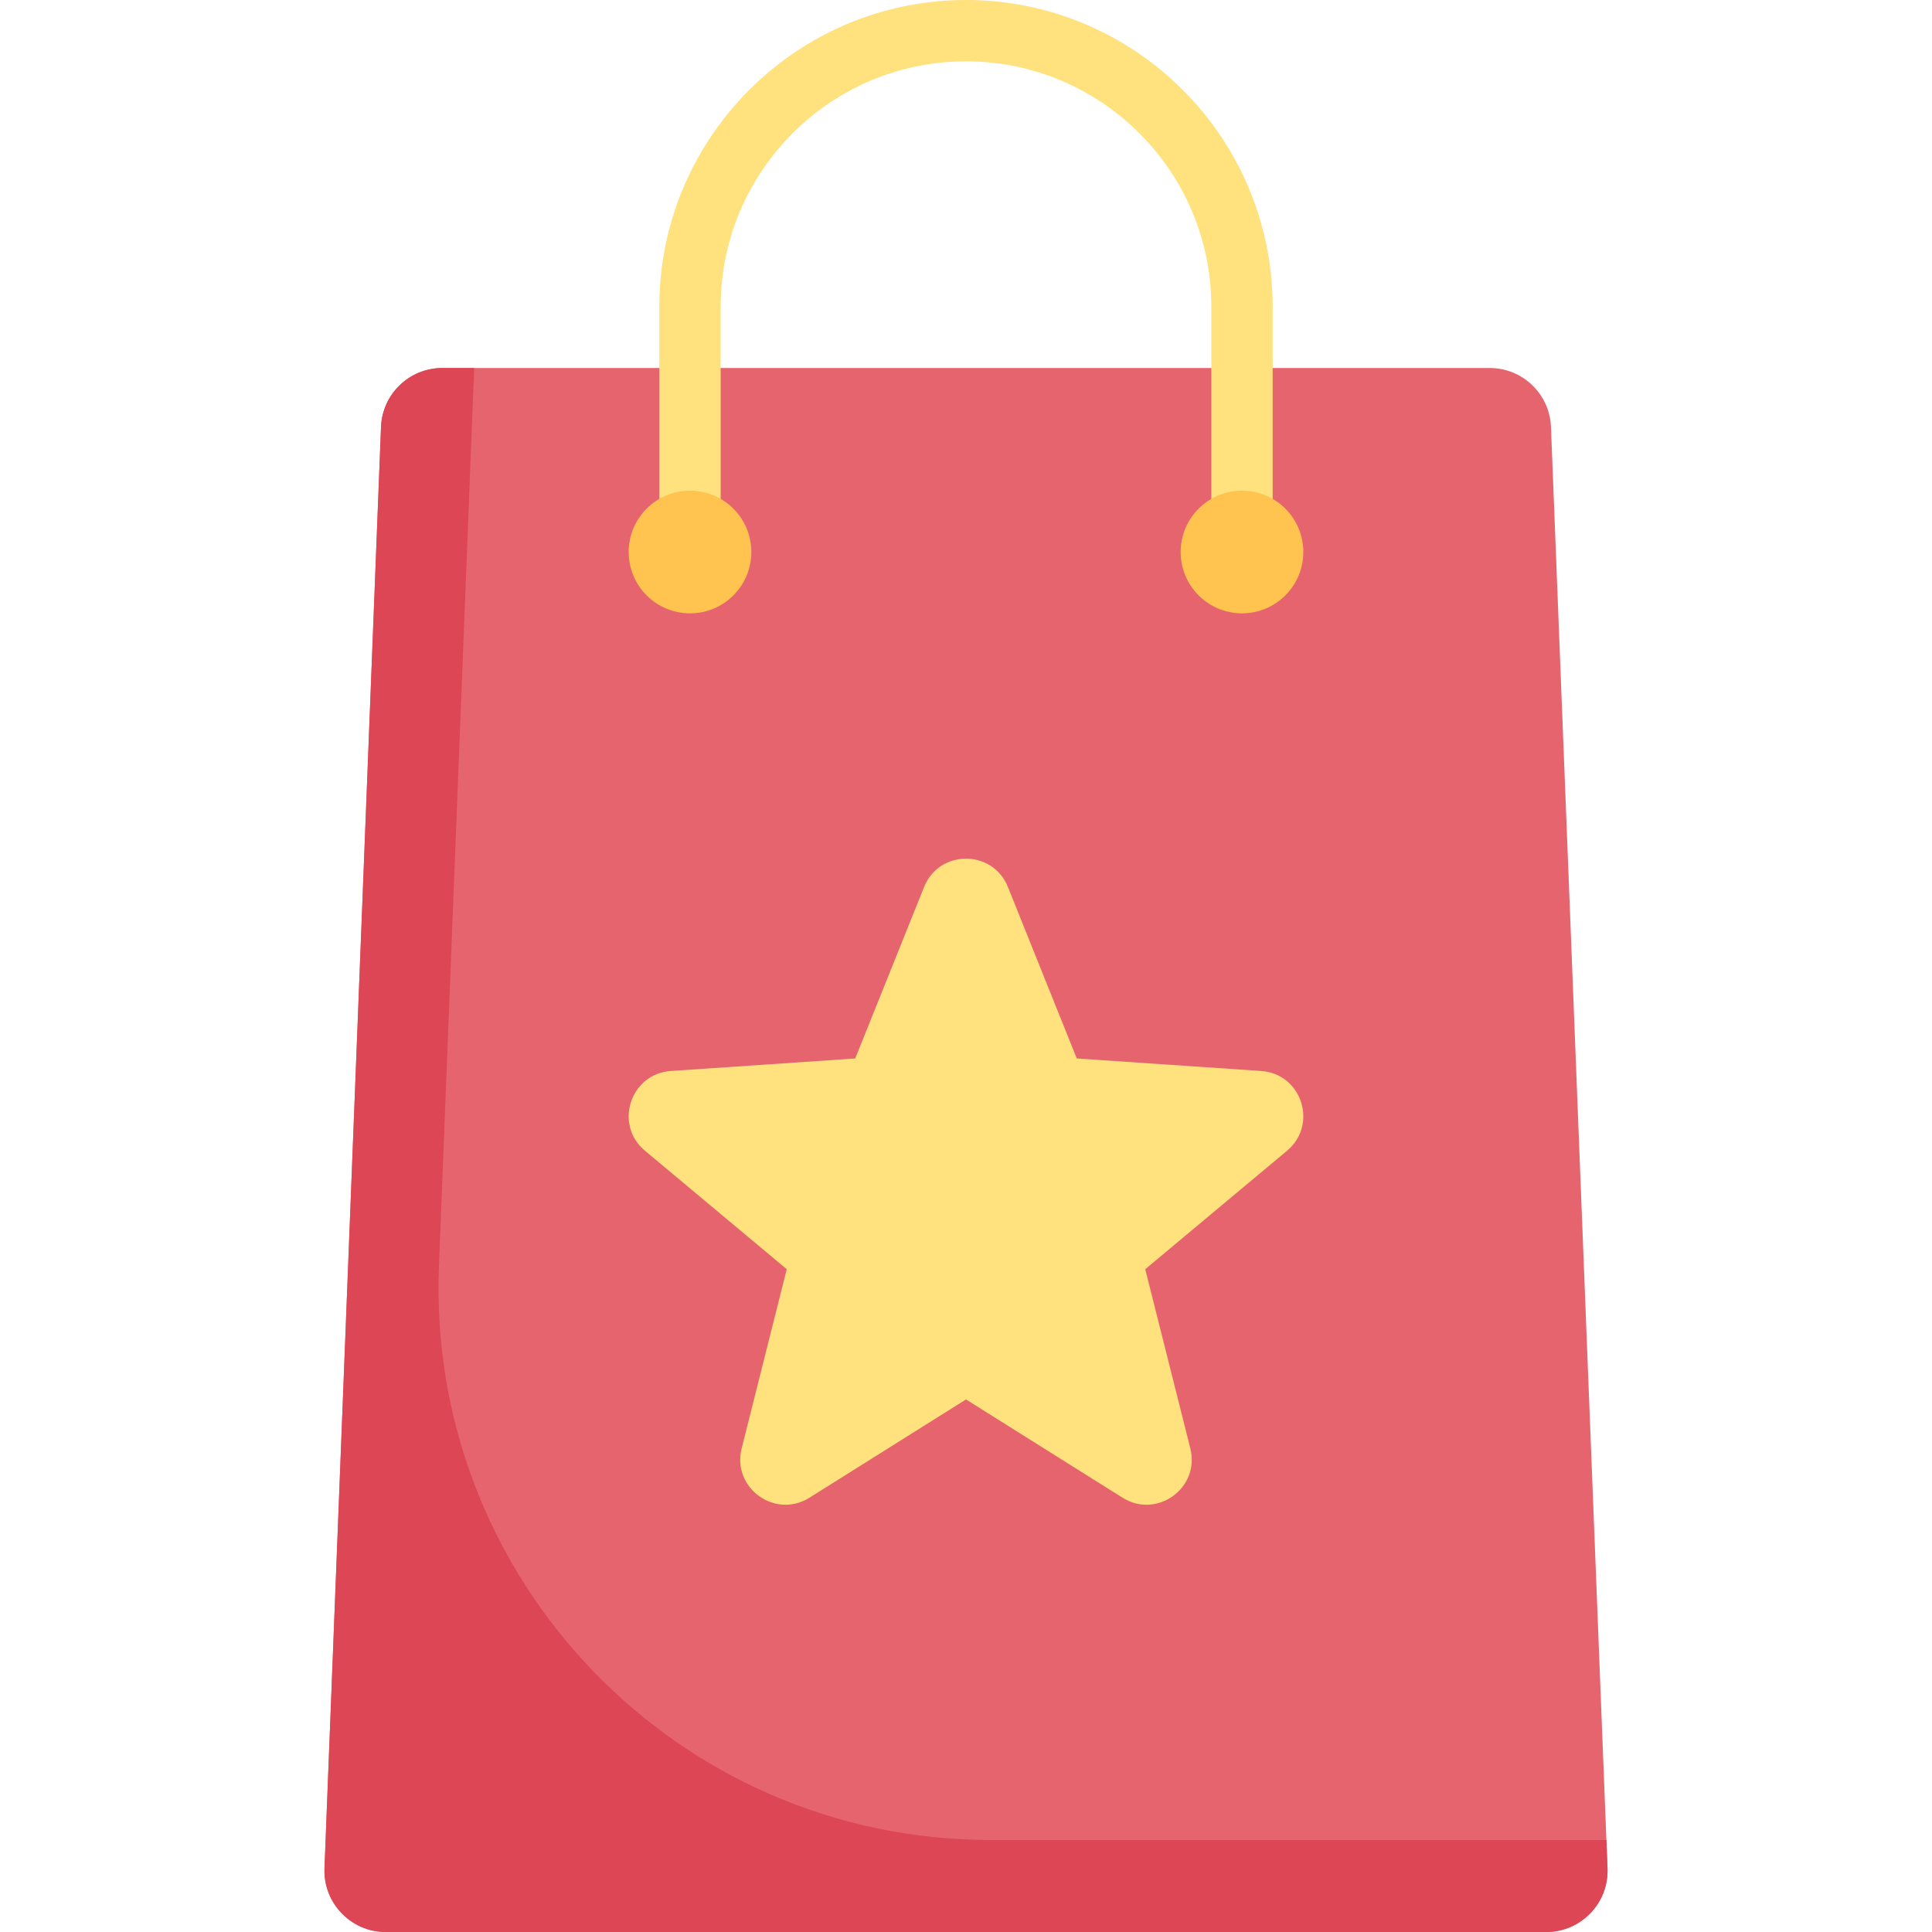 <?xml version="1.0" encoding="iso-8859-1"?>

<svg version="1.1" id="Capa_1" xmlns="http://www.w3.org/2000/svg" xmlns:xlink="http://www.w3.org/1999/xlink" x="0px" y="0px"
	 viewBox="0 0 512 512" style="enable-background:new 0 0 512 512;" xml:space="preserve">
<path style="fill:#E6646E;" d="M411.025,113.141c-0.342-8.722-7.512-15.617-16.242-15.617H117.216
	c-8.729,0-15.899,6.895-16.242,15.617L85.996,495.109C85.634,504.328,93.01,512,102.237,512h307.526
	c9.227,0,16.603-7.672,16.242-16.891L411.025,113.141z"/>
<path style="fill:#FFE17D;" d="M256,0c-44.81,0-81.27,36.456-81.27,81.27v56.889h16.254V81.27c0-35.849,29.167-65.016,65.016-65.016
	s65.016,29.167,65.016,65.016v56.889h16.254V81.27C337.27,36.456,300.81,0,256,0z"/>
<g>
	<circle style="fill:#FFC350;" cx="182.86" cy="146.29" r="16.254"/>
	<circle style="fill:#FFC350;" cx="329.14" cy="146.29" r="16.254"/>
</g>
<path style="fill:#FFE17D;" d="M256,370.866l-41.474,26.037c-9.14,5.738-20.61-2.595-17.977-13.061l11.947-47.49l-37.579-31.398
	c-8.282-6.92-3.901-20.403,6.867-21.134l48.857-3.313l18.248-45.442c4.022-10.015,18.199-10.015,22.221,0l18.248,45.442
	l48.857,3.313c10.768,0.73,15.149,14.214,6.867,21.134l-37.579,31.398l11.947,47.49c2.633,10.466-8.837,18.8-17.977,13.061
	L256,370.866z"/>
<path style="fill:#DC4655;" d="M262.499,487.619c-83.04,0-149.428-69.042-146.174-152.018l9.336-238.077h-8.445
	c-8.729,0-15.899,6.895-16.242,15.617L85.996,495.109C85.634,504.328,93.01,512,102.237,512h307.526
	c9.227,0,16.603-7.672,16.242-16.891l-0.294-7.49L262.499,487.619L262.499,487.619z"/>
<g>
</g>
<g>
</g>
<g>
</g>
<g>
</g>
<g>
</g>
<g>
</g>
<g>
</g>
<g>
</g>
<g>
</g>
<g>
</g>
<g>
</g>
<g>
</g>
<g>
</g>
<g>
</g>
<g>
</g>
</svg>

